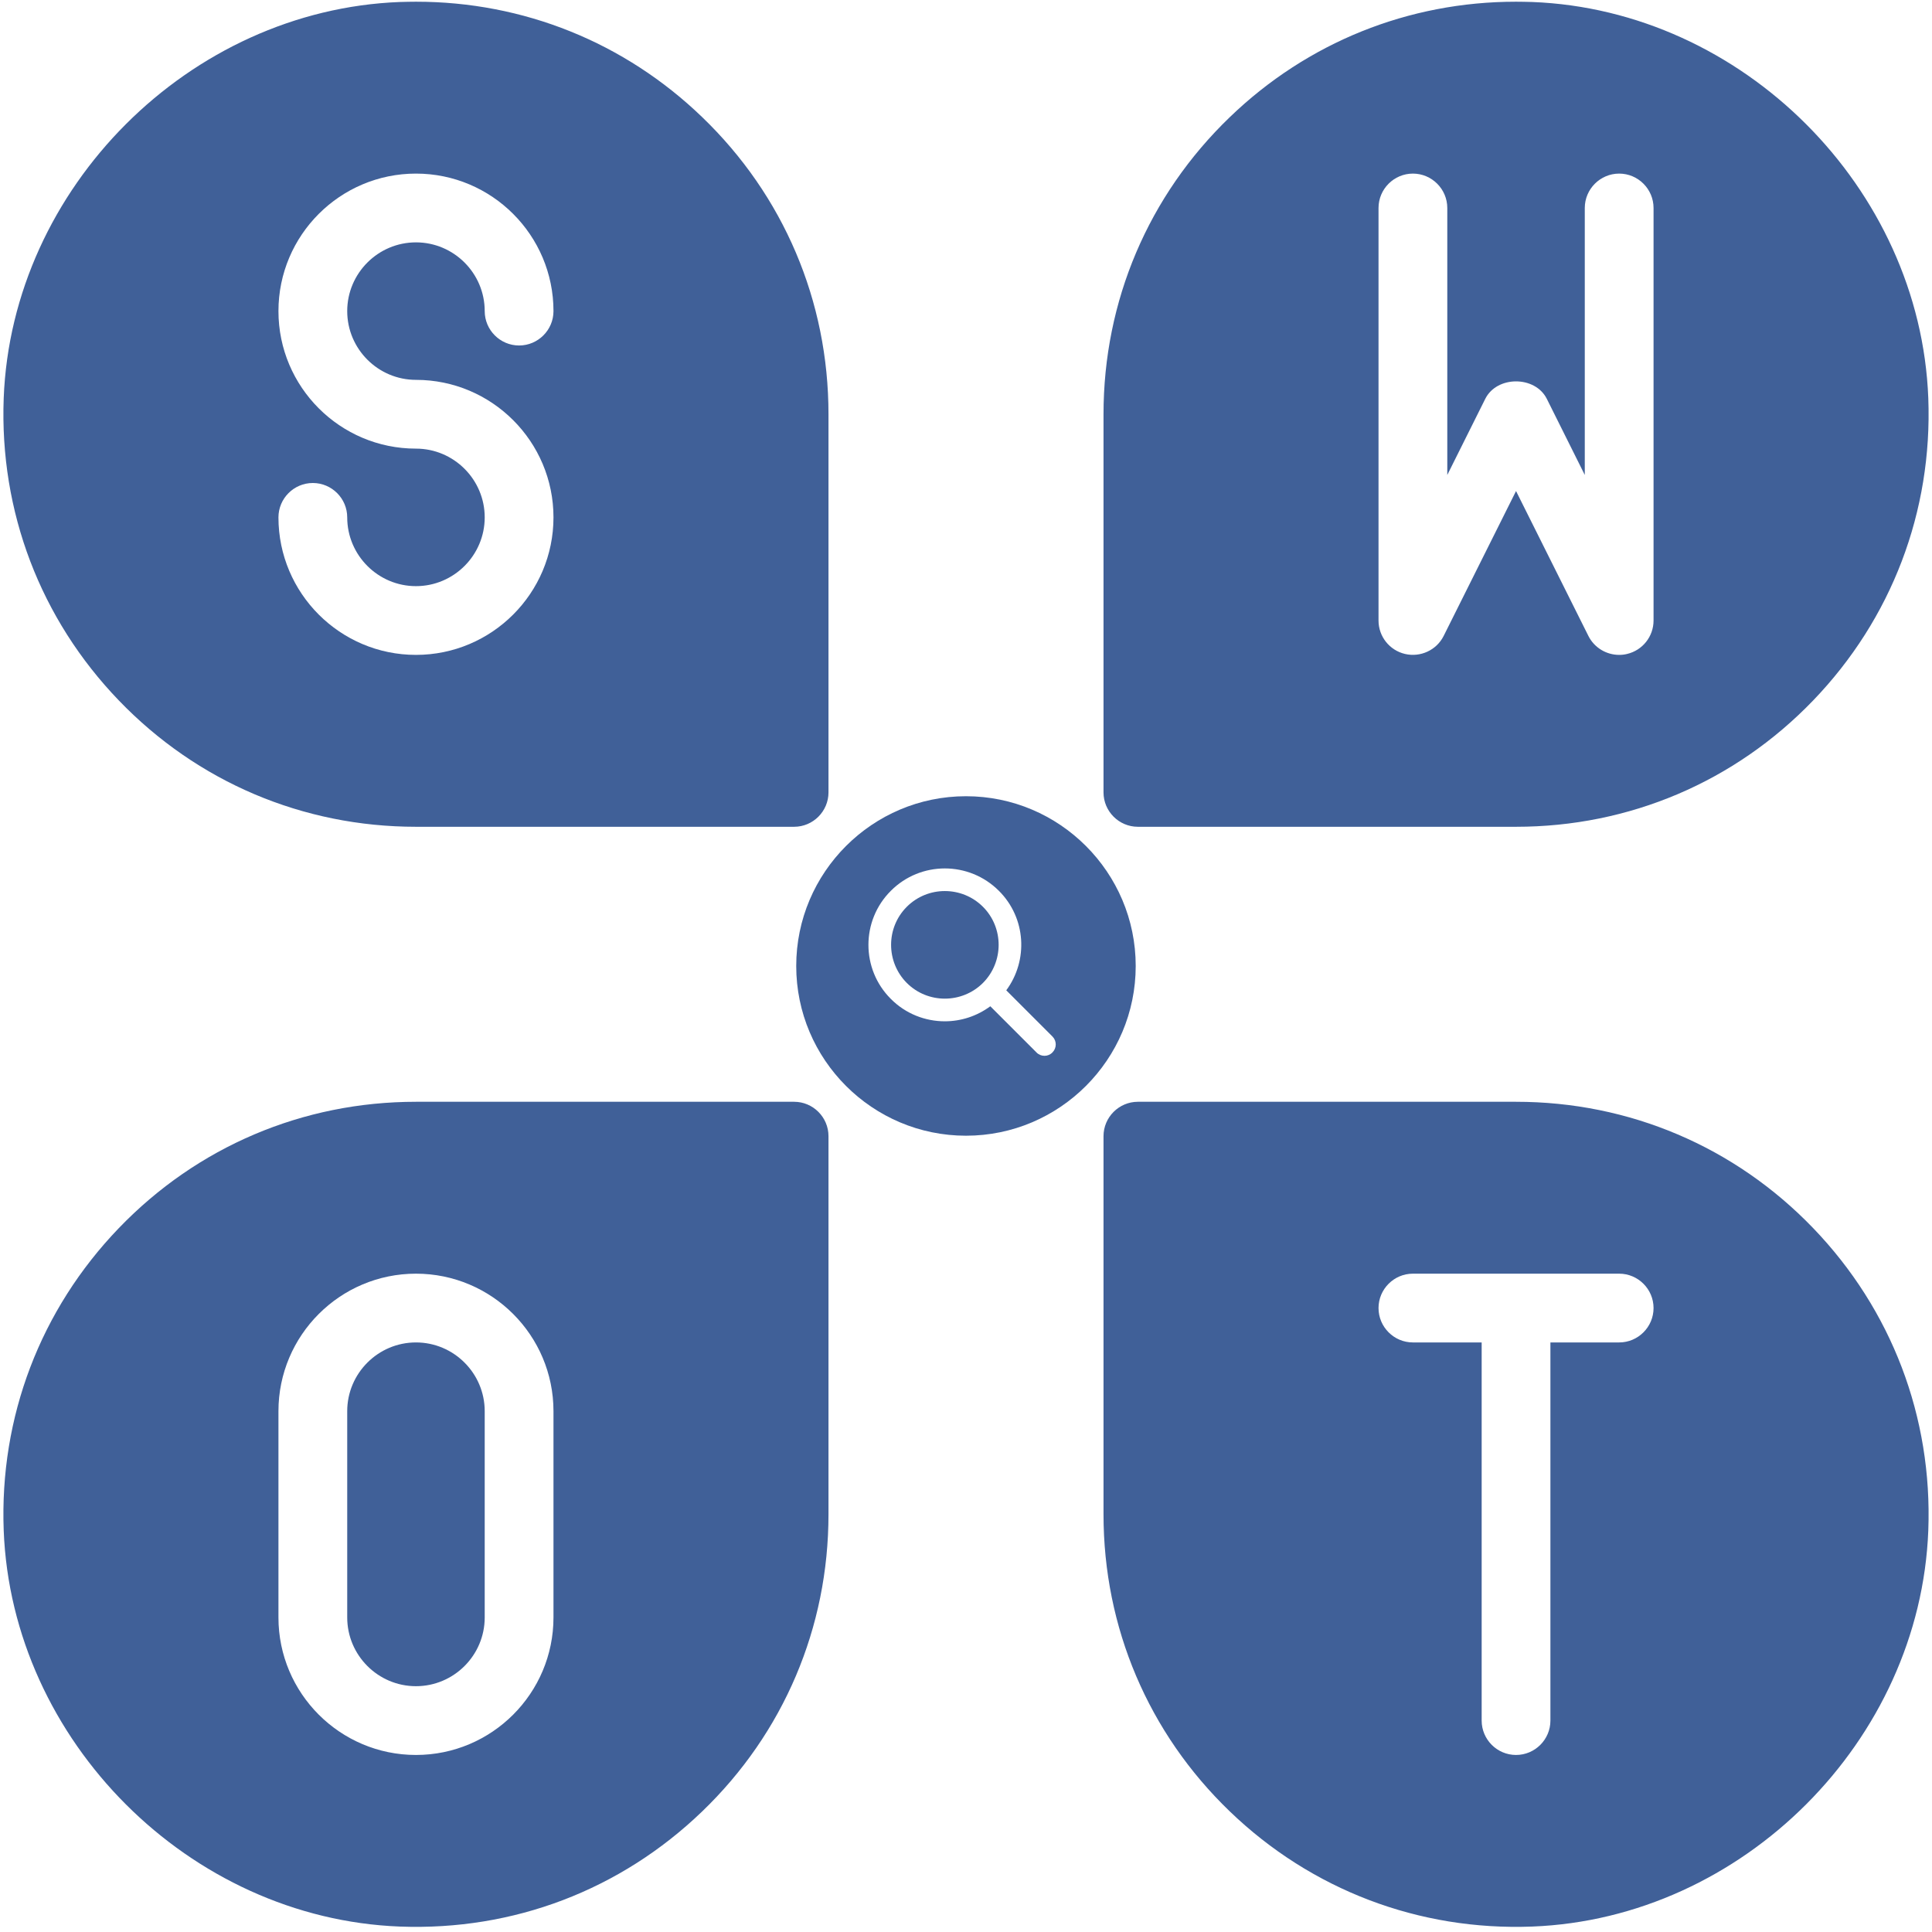 <svg xmlns="http://www.w3.org/2000/svg" xmlns:xlink="http://www.w3.org/1999/xlink" width="500" zoomAndPan="magnify" viewBox="0 0 375 375" height="500" preserveAspectRatio="xMidYMid meet" version="1.0"><defs><clipPath id="f0e026a3af"><path d="M 154.547 154.547 L 220.547 154.547 L 220.547 220.547 L 154.547 220.547 Z M 154.547 154.547 " clip-rule="nonzero"/></clipPath></defs><path fill="#406098" d="M 320.953 120.441 C 320.953 123.543 318.816 126.227 315.816 126.93 C 315.297 127.062 314.801 127.113 314.281 127.113 C 311.805 127.113 309.457 125.73 308.309 123.438 L 294.262 95.312 L 280.211 123.438 C 278.832 126.199 275.703 127.633 272.707 126.93 C 269.707 126.227 267.57 123.543 267.57 120.441 L 267.57 40.371 C 267.57 36.695 270.57 33.695 274.242 33.695 C 277.918 33.695 280.918 36.695 280.918 40.371 L 280.918 92.188 L 288.293 77.406 C 290.559 72.898 297.961 72.898 300.23 77.406 L 307.605 92.188 L 307.605 40.371 C 307.605 36.695 310.605 33.695 314.281 33.695 C 317.953 33.695 320.953 36.695 320.953 40.371 Z M 297.391 0.387 C 296.348 0.359 295.277 0.332 294.234 0.332 C 273.41 0.332 253.781 8.207 238.719 22.723 C 222.895 37.945 214.191 58.434 214.191 80.406 L 214.191 153.805 C 214.191 157.477 217.188 160.477 220.863 160.477 L 294.262 160.477 C 316.234 160.477 336.723 151.77 351.941 135.949 C 367.164 120.129 375.113 99.277 374.281 77.277 C 372.715 36.434 338.234 1.949 297.391 0.387 " fill-opacity="1" fill-rule="nonzero"/><path fill="#406098" d="M 80.738 327.289 C 88.09 327.289 94.082 321.297 94.082 313.945 L 94.082 273.91 C 94.082 266.559 88.09 260.566 80.738 260.566 C 73.387 260.566 67.395 266.559 67.395 273.91 L 67.395 313.945 C 67.395 321.297 73.387 327.289 80.738 327.289 " fill-opacity="1" fill-rule="nonzero"/><path fill="#406098" d="M 54.047 273.91 C 54.047 259.184 66.012 247.219 80.738 247.219 C 95.465 247.219 107.43 259.184 107.43 273.91 L 107.43 313.945 C 107.43 328.672 95.465 340.637 80.738 340.637 C 66.012 340.637 54.047 328.672 54.047 313.945 Z M 77.609 373.945 C 99.688 374.781 120.461 366.832 136.281 351.609 C 152.105 336.387 160.809 315.902 160.809 293.93 L 160.809 220.531 C 160.809 216.855 157.812 213.855 154.137 213.855 L 80.738 213.855 C 58.766 213.855 38.277 222.562 23.059 238.383 C 7.836 254.207 -0.113 275.059 0.719 297.055 C 2.285 337.898 36.766 372.383 77.609 373.945 " fill-opacity="1" fill-rule="nonzero"/><path fill="#406098" d="M 314.281 260.566 L 300.934 260.566 L 300.934 333.965 C 300.934 337.637 297.938 340.637 294.262 340.637 C 290.586 340.637 287.59 337.637 287.59 333.965 L 287.59 260.566 L 274.242 260.566 C 270.57 260.566 267.57 257.566 267.57 253.891 C 267.57 250.219 270.57 247.219 274.242 247.219 L 314.281 247.219 C 317.953 247.219 320.953 250.219 320.953 253.891 C 320.953 257.566 317.953 260.566 314.281 260.566 Z M 351.941 238.383 C 336.723 222.562 316.234 213.855 294.262 213.855 L 220.863 213.855 C 217.188 213.855 214.191 216.855 214.191 220.531 L 214.191 293.93 C 214.191 315.902 222.895 336.387 238.719 351.609 C 254.539 366.832 275.418 374.781 297.391 373.945 C 338.234 372.383 372.715 337.898 374.281 297.055 C 375.113 275.059 367.164 254.207 351.941 238.383 " fill-opacity="1" fill-rule="nonzero"/><path fill="#406098" d="M 80.738 87.078 C 66.012 87.078 54.047 75.113 54.047 60.387 C 54.047 45.66 66.012 33.695 80.738 33.695 C 95.465 33.695 107.43 45.66 107.43 60.387 C 107.43 64.062 104.43 67.059 100.758 67.059 C 97.082 67.059 94.082 64.062 94.082 60.387 C 94.082 53.035 88.09 47.043 80.738 47.043 C 73.387 47.043 67.395 53.035 67.395 60.387 C 67.395 67.738 73.387 73.73 80.738 73.73 C 95.465 73.73 107.43 85.695 107.43 100.422 C 107.43 115.148 95.465 127.113 80.738 127.113 C 66.012 127.113 54.047 115.148 54.047 100.422 C 54.047 96.746 57.047 93.75 60.719 93.75 C 64.395 93.75 67.395 96.746 67.395 100.422 C 67.395 107.773 73.387 113.77 80.738 113.77 C 88.09 113.77 94.082 107.773 94.082 100.422 C 94.082 93.074 88.09 87.078 80.738 87.078 Z M 23.059 135.949 C 38.277 151.77 58.766 160.477 80.738 160.477 L 154.137 160.477 C 157.812 160.477 160.809 157.477 160.809 153.805 L 160.809 80.406 C 160.809 58.434 152.105 37.945 136.281 22.723 C 121.219 8.207 101.59 0.332 80.766 0.332 C 79.723 0.332 78.652 0.359 77.609 0.387 C 36.766 1.949 2.285 36.434 0.719 77.277 C -0.113 99.277 7.836 120.129 23.059 135.949 " fill-opacity="1" fill-rule="nonzero"/><g clip-path="url(#f0e026a3af)"><path fill="#406098" d="M 187.496 154.547 C 169.332 154.547 154.547 169.332 154.547 187.496 C 154.547 205.66 169.332 220.441 187.496 220.441 C 205.66 220.441 220.441 205.66 220.441 187.496 C 220.441 169.332 205.66 154.547 187.496 154.547 Z M 204.277 204.277 C 203.859 204.715 203.289 204.934 202.738 204.934 C 202.168 204.934 201.598 204.715 201.18 204.277 L 192.219 195.316 C 189.605 197.246 186.508 198.234 183.387 198.234 C 179.59 198.234 175.789 196.785 172.91 193.887 C 167.113 188.109 167.113 178.688 172.91 172.91 C 178.688 167.113 188.09 167.113 193.887 172.91 C 199.16 178.16 199.621 186.398 195.316 192.219 L 204.277 201.18 C 205.133 202.035 205.133 203.418 204.277 204.277 Z M 204.277 204.277 " fill-opacity="1" fill-rule="nonzero"/></g><path fill="#406098" d="M 183.387 172.953 C 180.73 172.953 178.051 173.965 176.008 176.008 C 171.945 180.07 171.945 186.703 176.008 190.789 C 180.07 194.852 186.703 194.852 190.789 190.789 C 194.852 186.703 194.852 180.07 190.789 176.008 C 188.746 173.965 186.066 172.953 183.387 172.953 Z M 183.387 172.953 " fill-opacity="1" fill-rule="nonzero"/></svg>